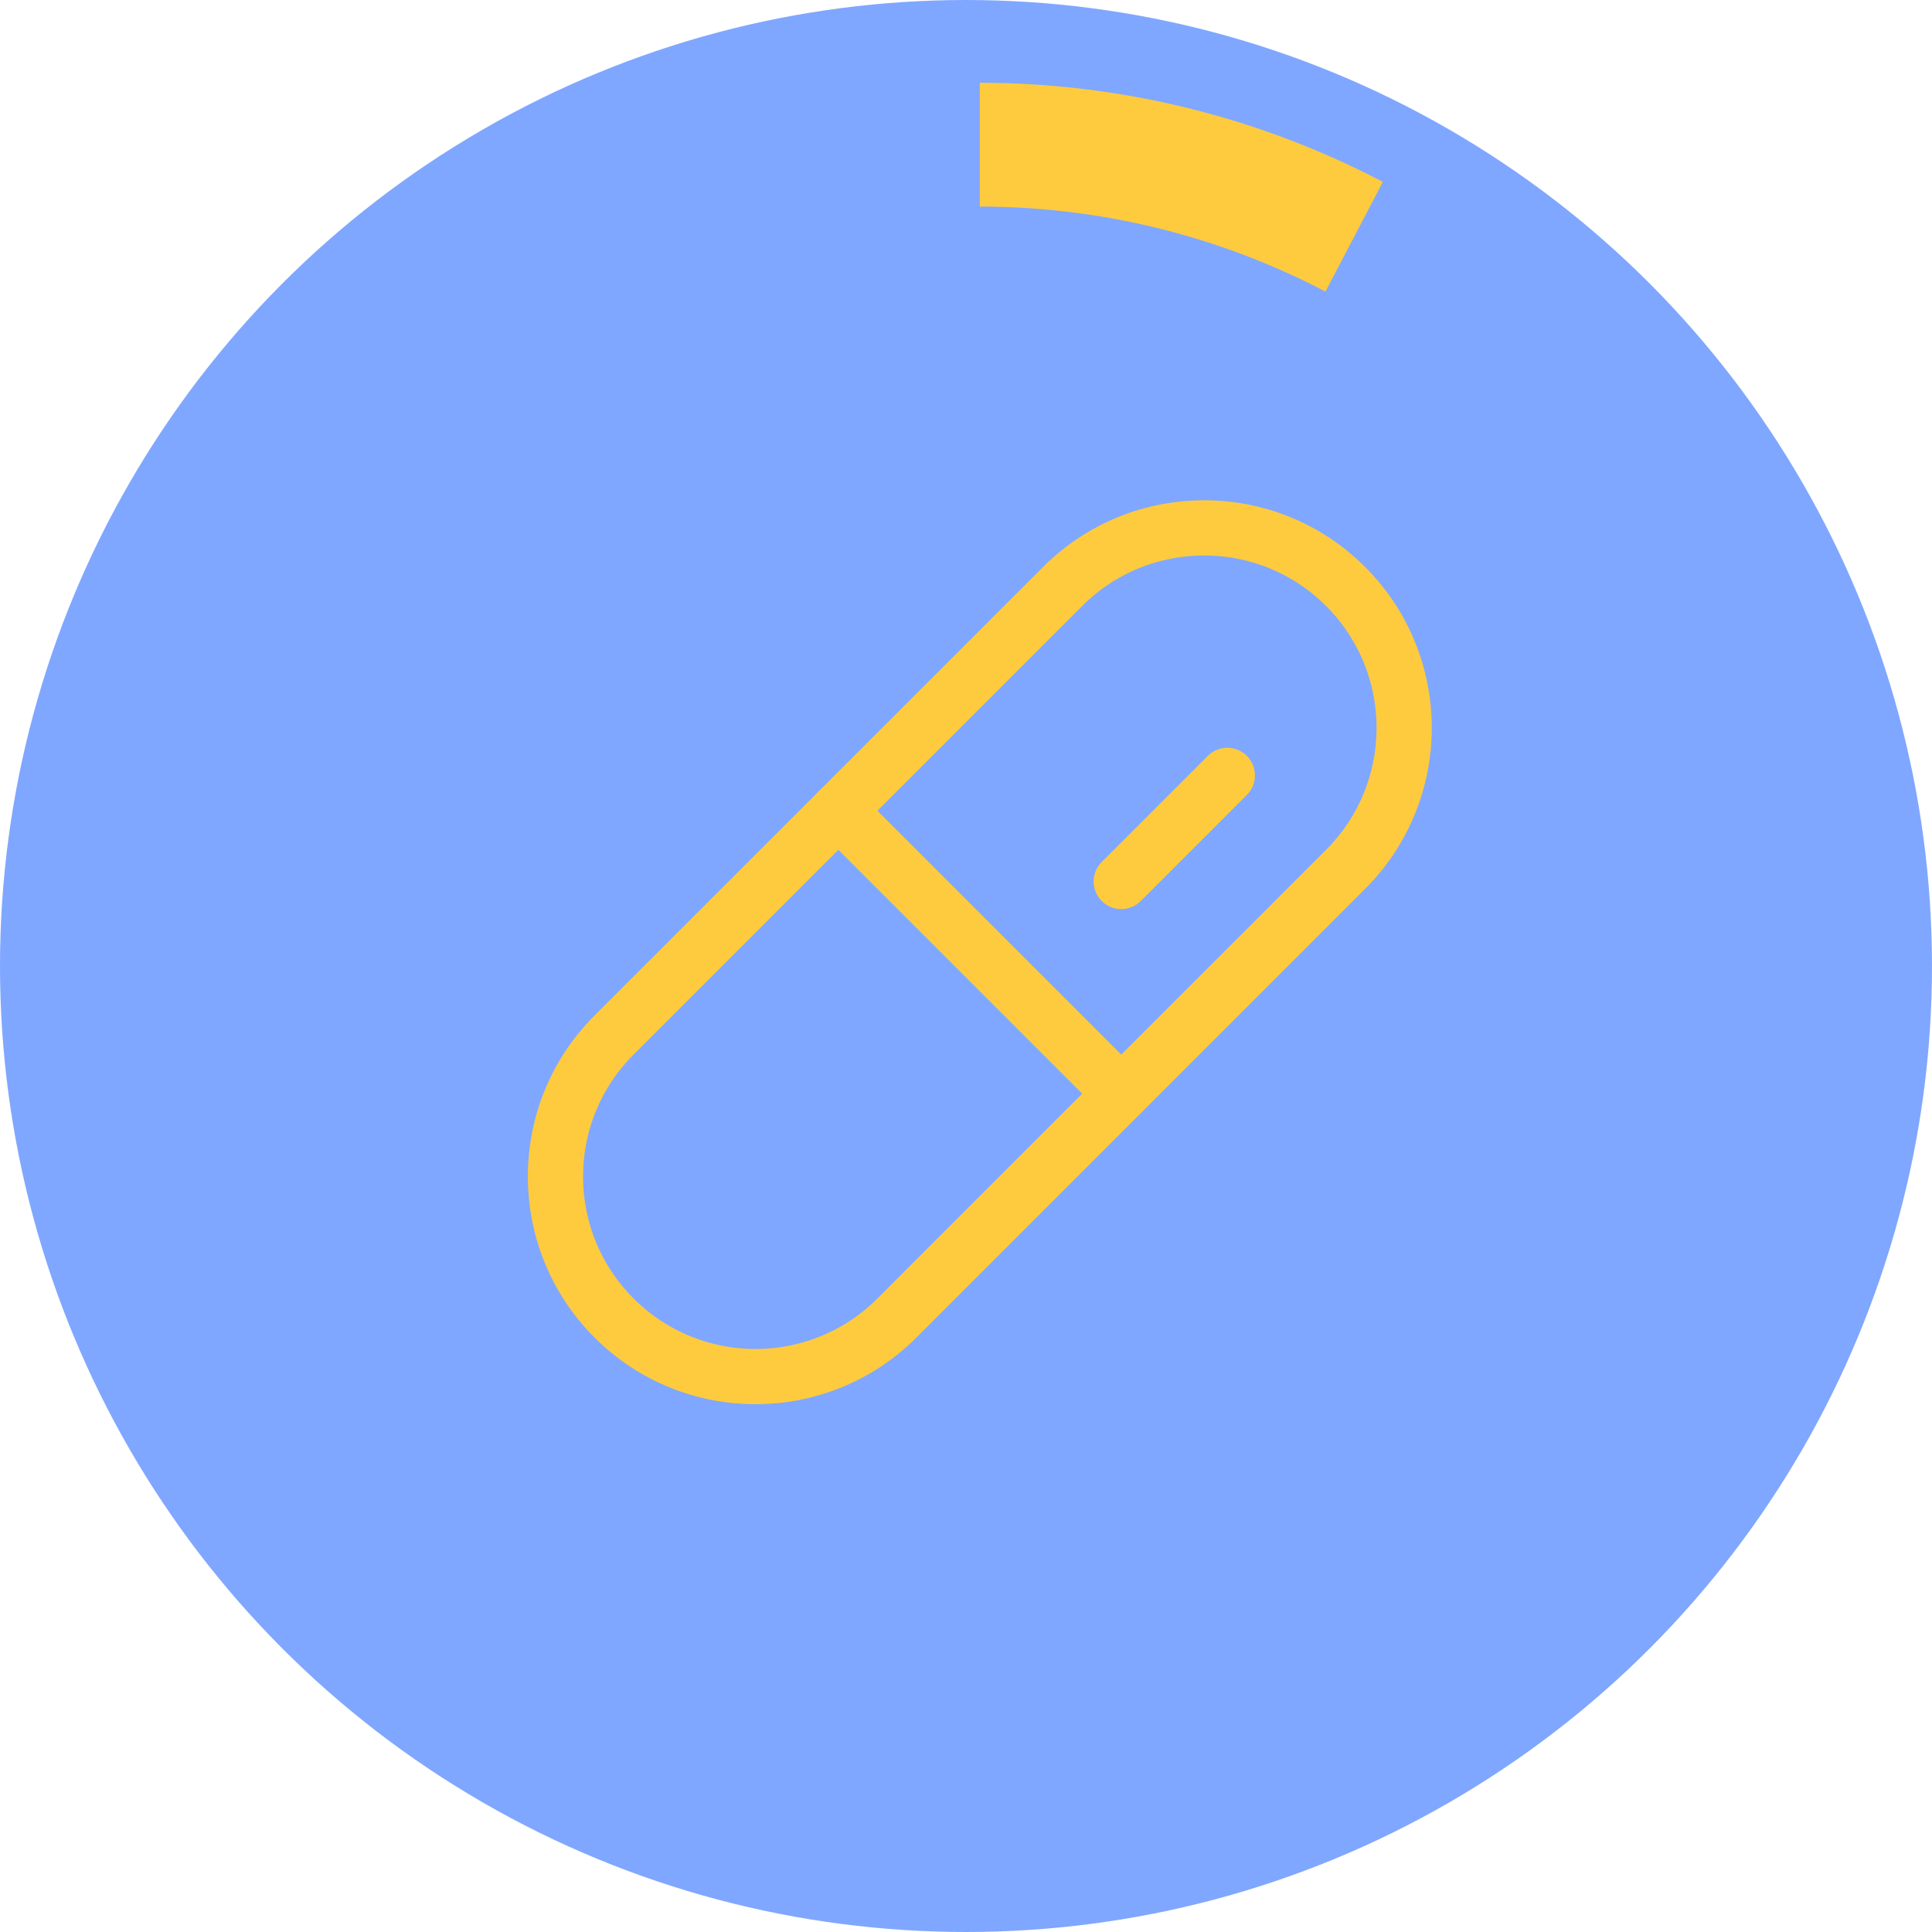 <svg width="70" height="70" viewBox="0 0 70 70" fill="none" xmlns="http://www.w3.org/2000/svg">
<circle cx="35" cy="35" r="35" fill="#80A7FF"/>
<path d="M35.5 3C40.586 3 45.597 4.232 50.103 6.59L48.024 10.564C44.159 8.541 39.862 7.485 35.5 7.485V3Z" fill="#FFCB3E"/>
<path d="M38.503 21.248L22.247 37.504C19.417 40.334 19.417 44.922 22.247 47.752L22.249 47.754C25.079 50.584 29.667 50.584 32.498 47.754L48.753 31.498C51.583 28.668 51.583 24.079 48.753 21.249L48.752 21.248C45.922 18.418 41.333 18.418 38.503 21.248Z" stroke="#FFCB3E" stroke-width="2" stroke-linecap="round" stroke-linejoin="round"/>
<path d="M30.375 29.375L40.625 39.625" stroke="#FFCB3E" stroke-width="2" stroke-linecap="round" stroke-linejoin="round"/>
<path d="M40.625 31.938L44.469 28.094" stroke="#FFCB3E" stroke-width="2" stroke-linecap="round" stroke-linejoin="round"/>
</svg>
